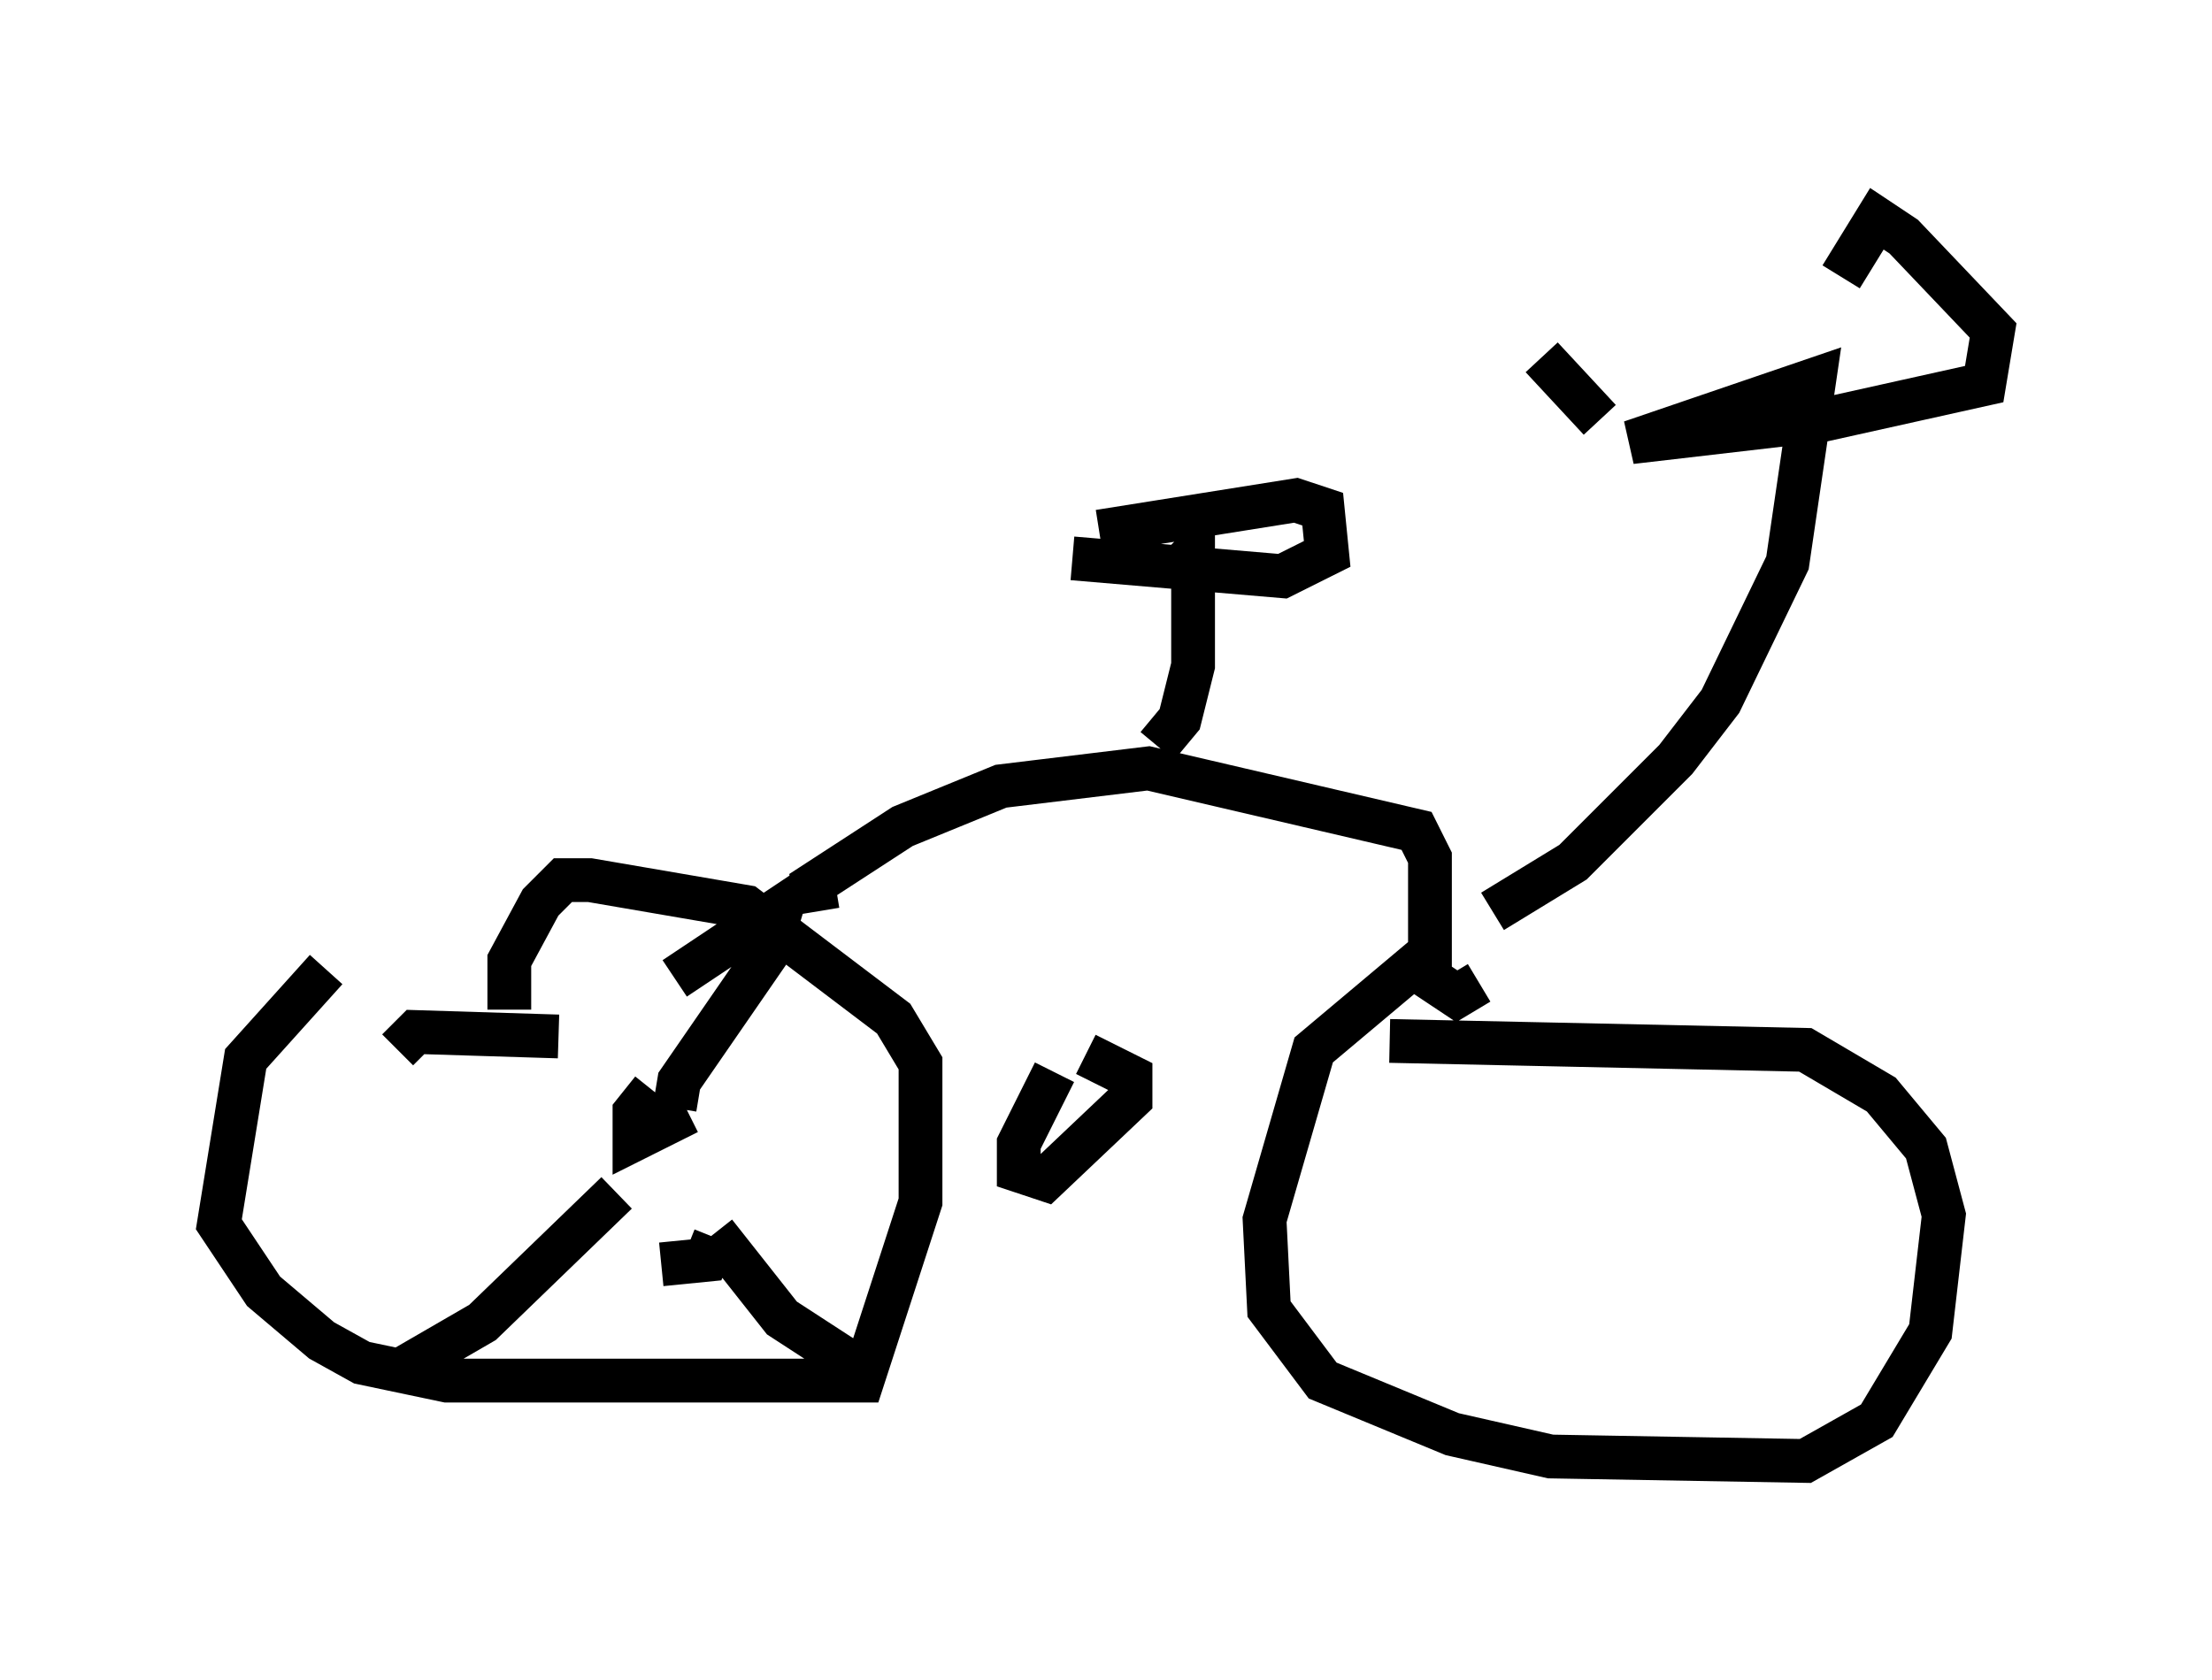 <?xml version="1.0" encoding="utf-8" ?>
<svg baseProfile="full" height="38.379" version="1.1" width="50.528" xmlns="http://www.w3.org/2000/svg" xmlns:ev="http://www.w3.org/2001/xml-events" xmlns:xlink="http://www.w3.org/1999/xlink"><defs /><rect fill="white" height="38.379" width="50.528" x="0" y="0" /><path d="M9.492, 21.844 m-2.042, 0.306 l-1.838, 2.042 -0.613, 3.777 l1.021, 1.531 1.327, 1.123 l0.919, 0.51 1.94, 0.408 l9.494, 0.0 1.327, -4.083 l0.0, -3.165 -0.613, -1.021 l-3.369, -2.552 -3.573, -0.613 l-0.613, 0.0 -0.51, 0.51 l-0.715, 1.327 0.0, 1.123 m20.927, -1.225 l-2.552, 2.144 -1.123, 3.879 l0.102, 2.042 1.225, 1.633 l2.96, 1.225 2.246, 0.51 l5.819, 0.102 1.633, -0.919 l1.225, -2.042 0.306, -2.654 l-0.408, -1.531 -1.021, -1.225 l-1.735, -1.021 -9.494, -0.204 m-7.656, 0.715 l-0.817, 1.633 0.0, 0.613 l0.613, 0.204 1.94, -1.838 l0.0, -0.51 -1.021, -0.51 m-6.125, -3.267 l-0.102, -0.613 2.042, -1.327 l2.246, -0.919 3.369, -0.408 l6.125, 1.429 0.306, 0.613 l0.0, 2.756 0.613, 0.408 l0.51, -0.306 m0.306, -1.633 l1.838, -1.123 2.348, -2.348 l1.021, -1.327 1.531, -3.165 l0.613, -4.185 -4.185, 1.429 l4.39, -0.51 3.675, -0.817 l0.204, -1.225 -2.042, -2.144 l-0.613, -0.408 -0.817, 1.327 m-5.513, 3.267 l-1.327, -1.429 m-8.779, 8.881 l0.51, -0.613 0.306, -1.225 l0.0, -2.552 -0.204, 0.204 m-2.552, -0.102 l4.798, 0.408 1.021, -0.51 l-0.102, -1.021 -0.613, -0.204 l-4.492, 0.715 m-10.208, 12.761 l-0.408, 0.51 0.0, 0.613 l1.225, -0.613 m-0.306, -0.102 l0.102, -0.613 2.042, -2.96 l0.306, -1.021 -2.45, 1.633 m-2.654, 1.327 l-3.267, -0.102 -0.408, 0.408 m5.002, 3.267 l-3.063, 2.96 -1.94, 1.123 m6.023, -2.45 l1.021, -0.102 0.204, -0.51 m0.0, -0.102 l1.531, 1.94 2.042, 1.327 " fill="none" stroke="black" stroke-width="1" /></svg>